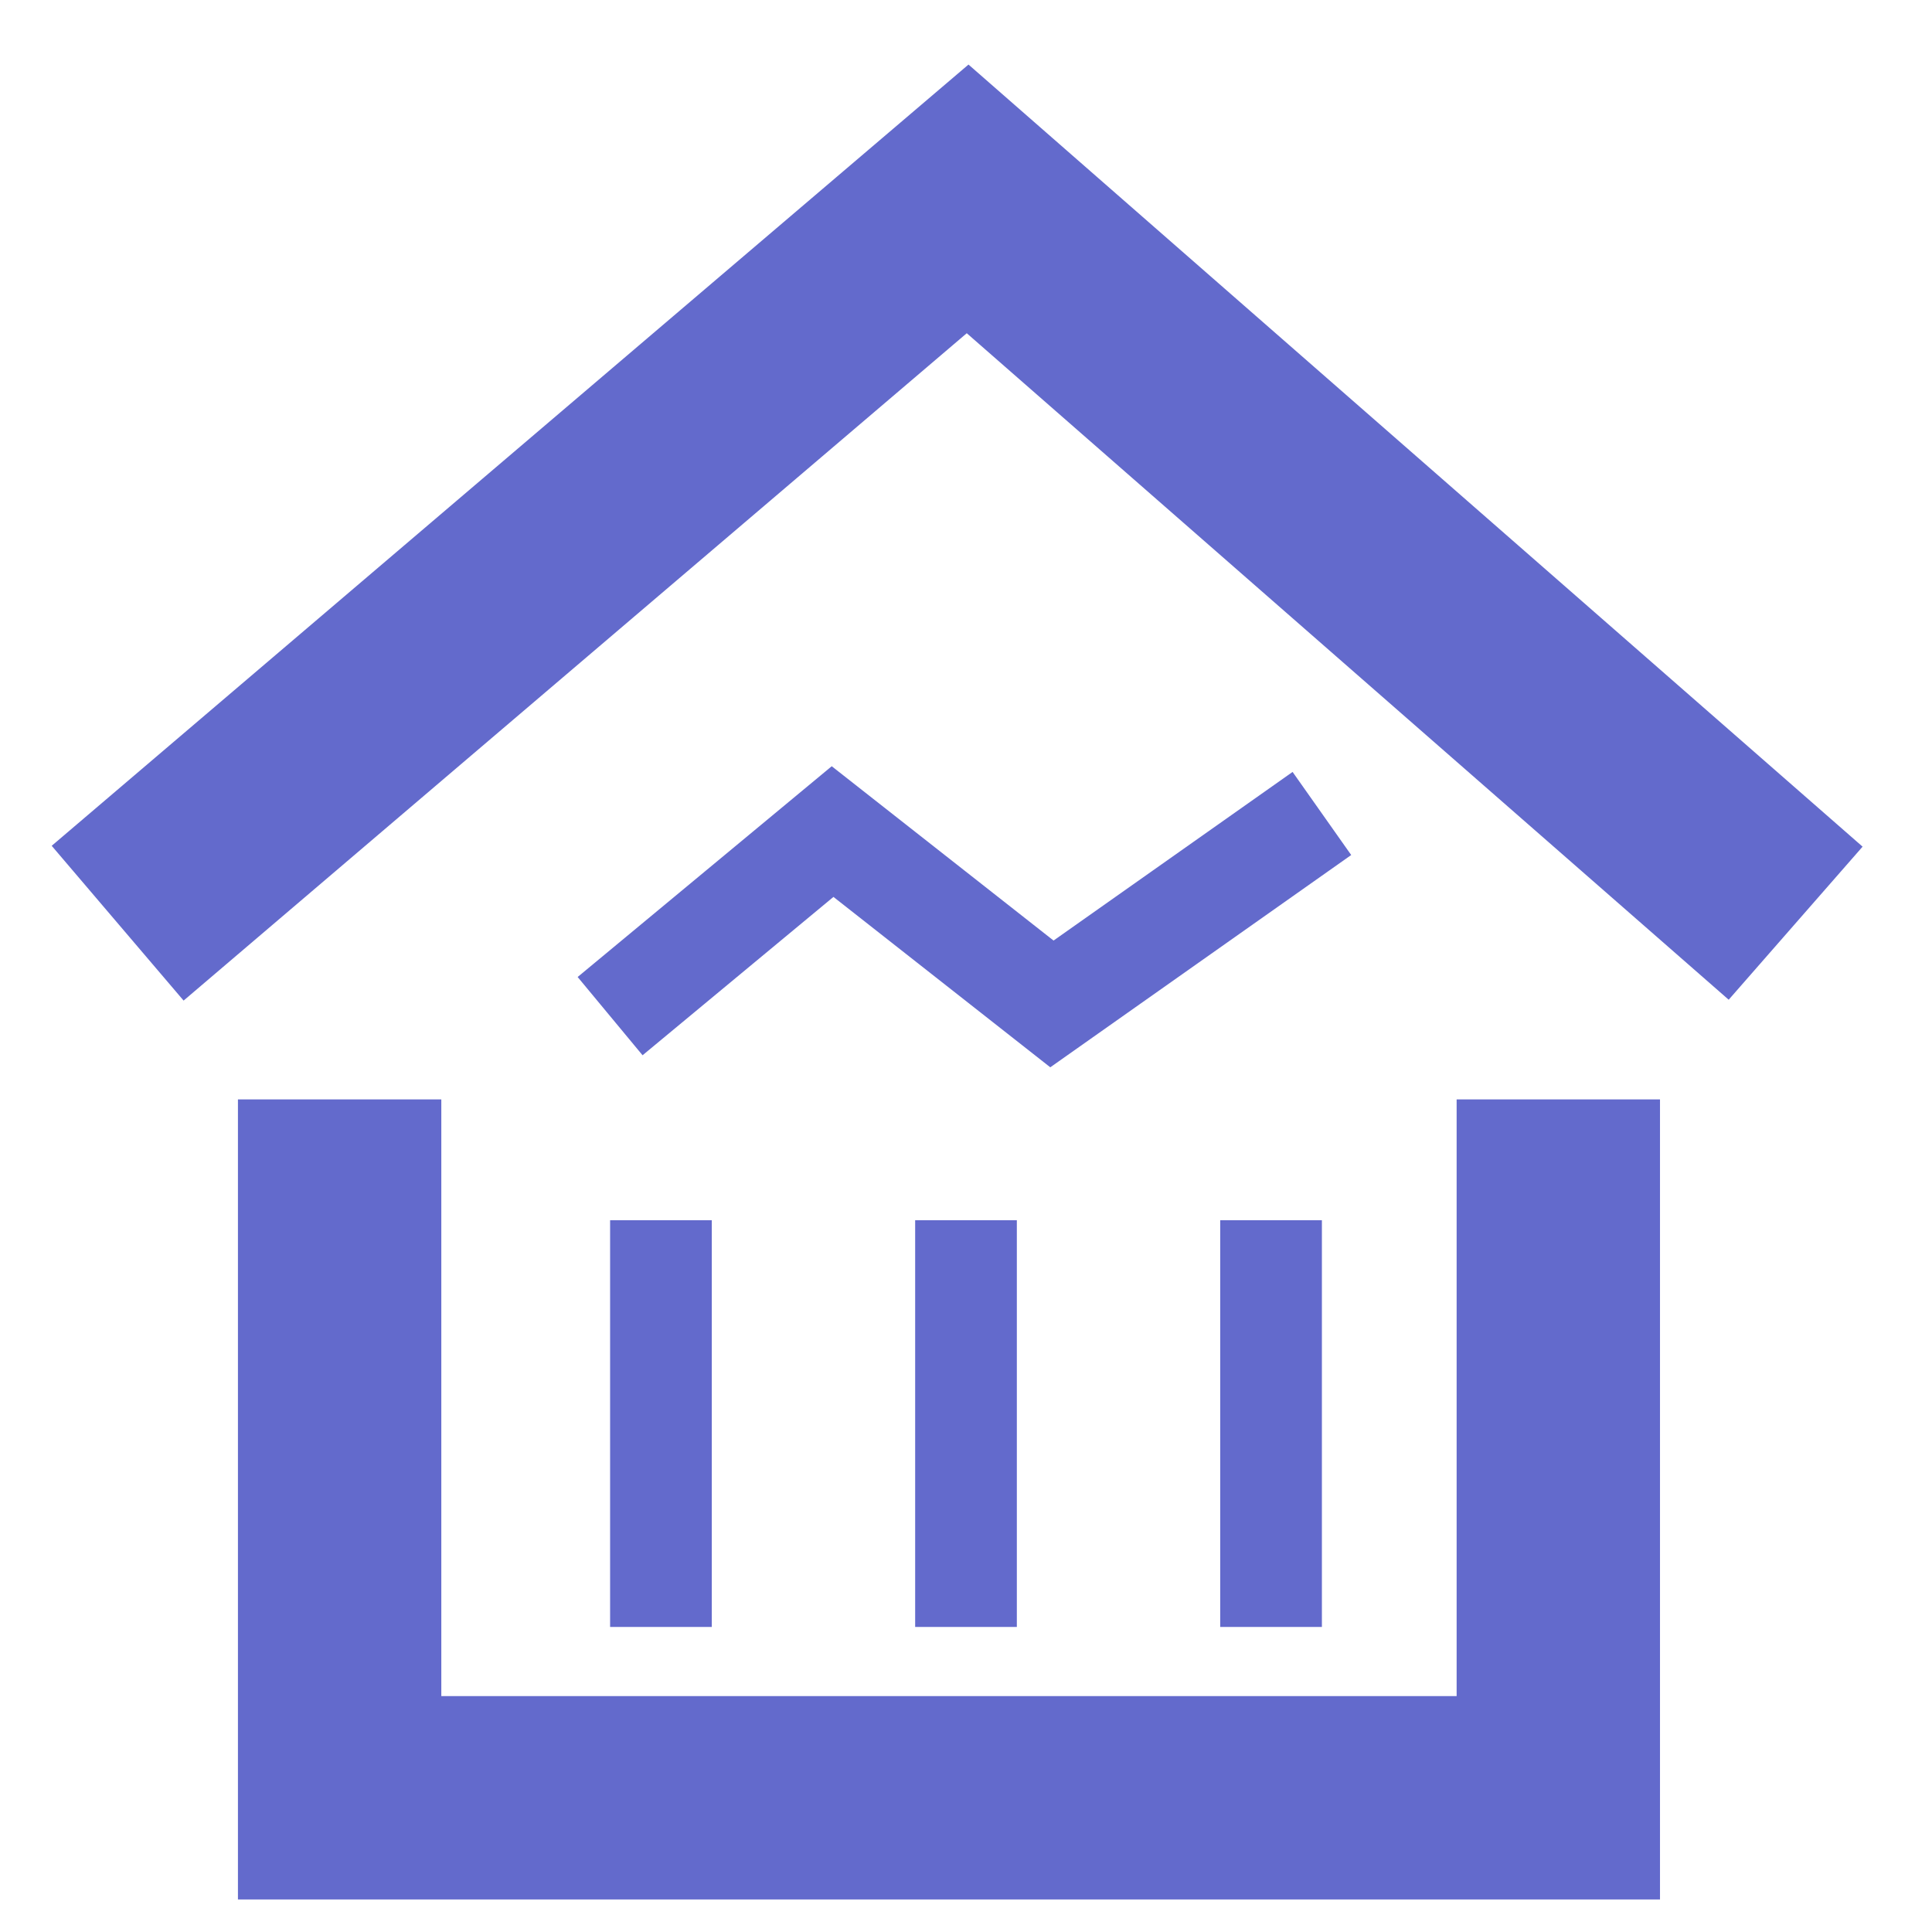 <?xml version="1.0" encoding="UTF-8"?>
<svg width="19px" height="19px" viewBox="0 0 19 19" version="1.1" xmlns="http://www.w3.org/2000/svg" xmlns:xlink="http://www.w3.org/1999/xlink">
    <!-- Generator: Sketch 51.1 (57501) - http://www.bohemiancoding.com/sketch -->
    <title>交易所</title>
    <desc>Created with Sketch.</desc>
    <defs></defs>
    <g id="STABILALink" stroke="none" stroke-width="1" fill="none" fill-rule="evenodd">
        <g id="6.1首页-账户-方案二" transform="translate(-226, -18)">
            <g id="导航" transform="translate(18, 19)">
                <g id="交易所" transform="translate(209, 0)">
                    <g id="Group-9" stroke="#636ACC">
                        <polyline id="Path-8" points="5 8.993 7.188 7.178 9.345 8.873 12 7"></polyline>
                        <polyline id="Path-11" stroke-width="2" points="0.157 8.079 8.516 0.956 16.659 8.079"></polyline>
                        <polyline id="Path-12" stroke-width="2" points="2.34 9.812 2.34 16.68 14.325 16.68 14.325 9.812"></polyline>
                    </g>
                    <g id="Group-11" transform="translate(5, 11)" fill="#636ACC" fill-rule="nonzero">
                        <rect id="Combined-Shape" x="6" y="0" width="1" height="4"></rect>
                        <rect id="Combined-Shape" x="0" y="0" width="1" height="4"></rect>
                        <rect id="Combined-Shape" x="3" y="0" width="1" height="4"></rect>
                    </g>
                </g>
            </g>
        </g>
    </g>
</svg>
